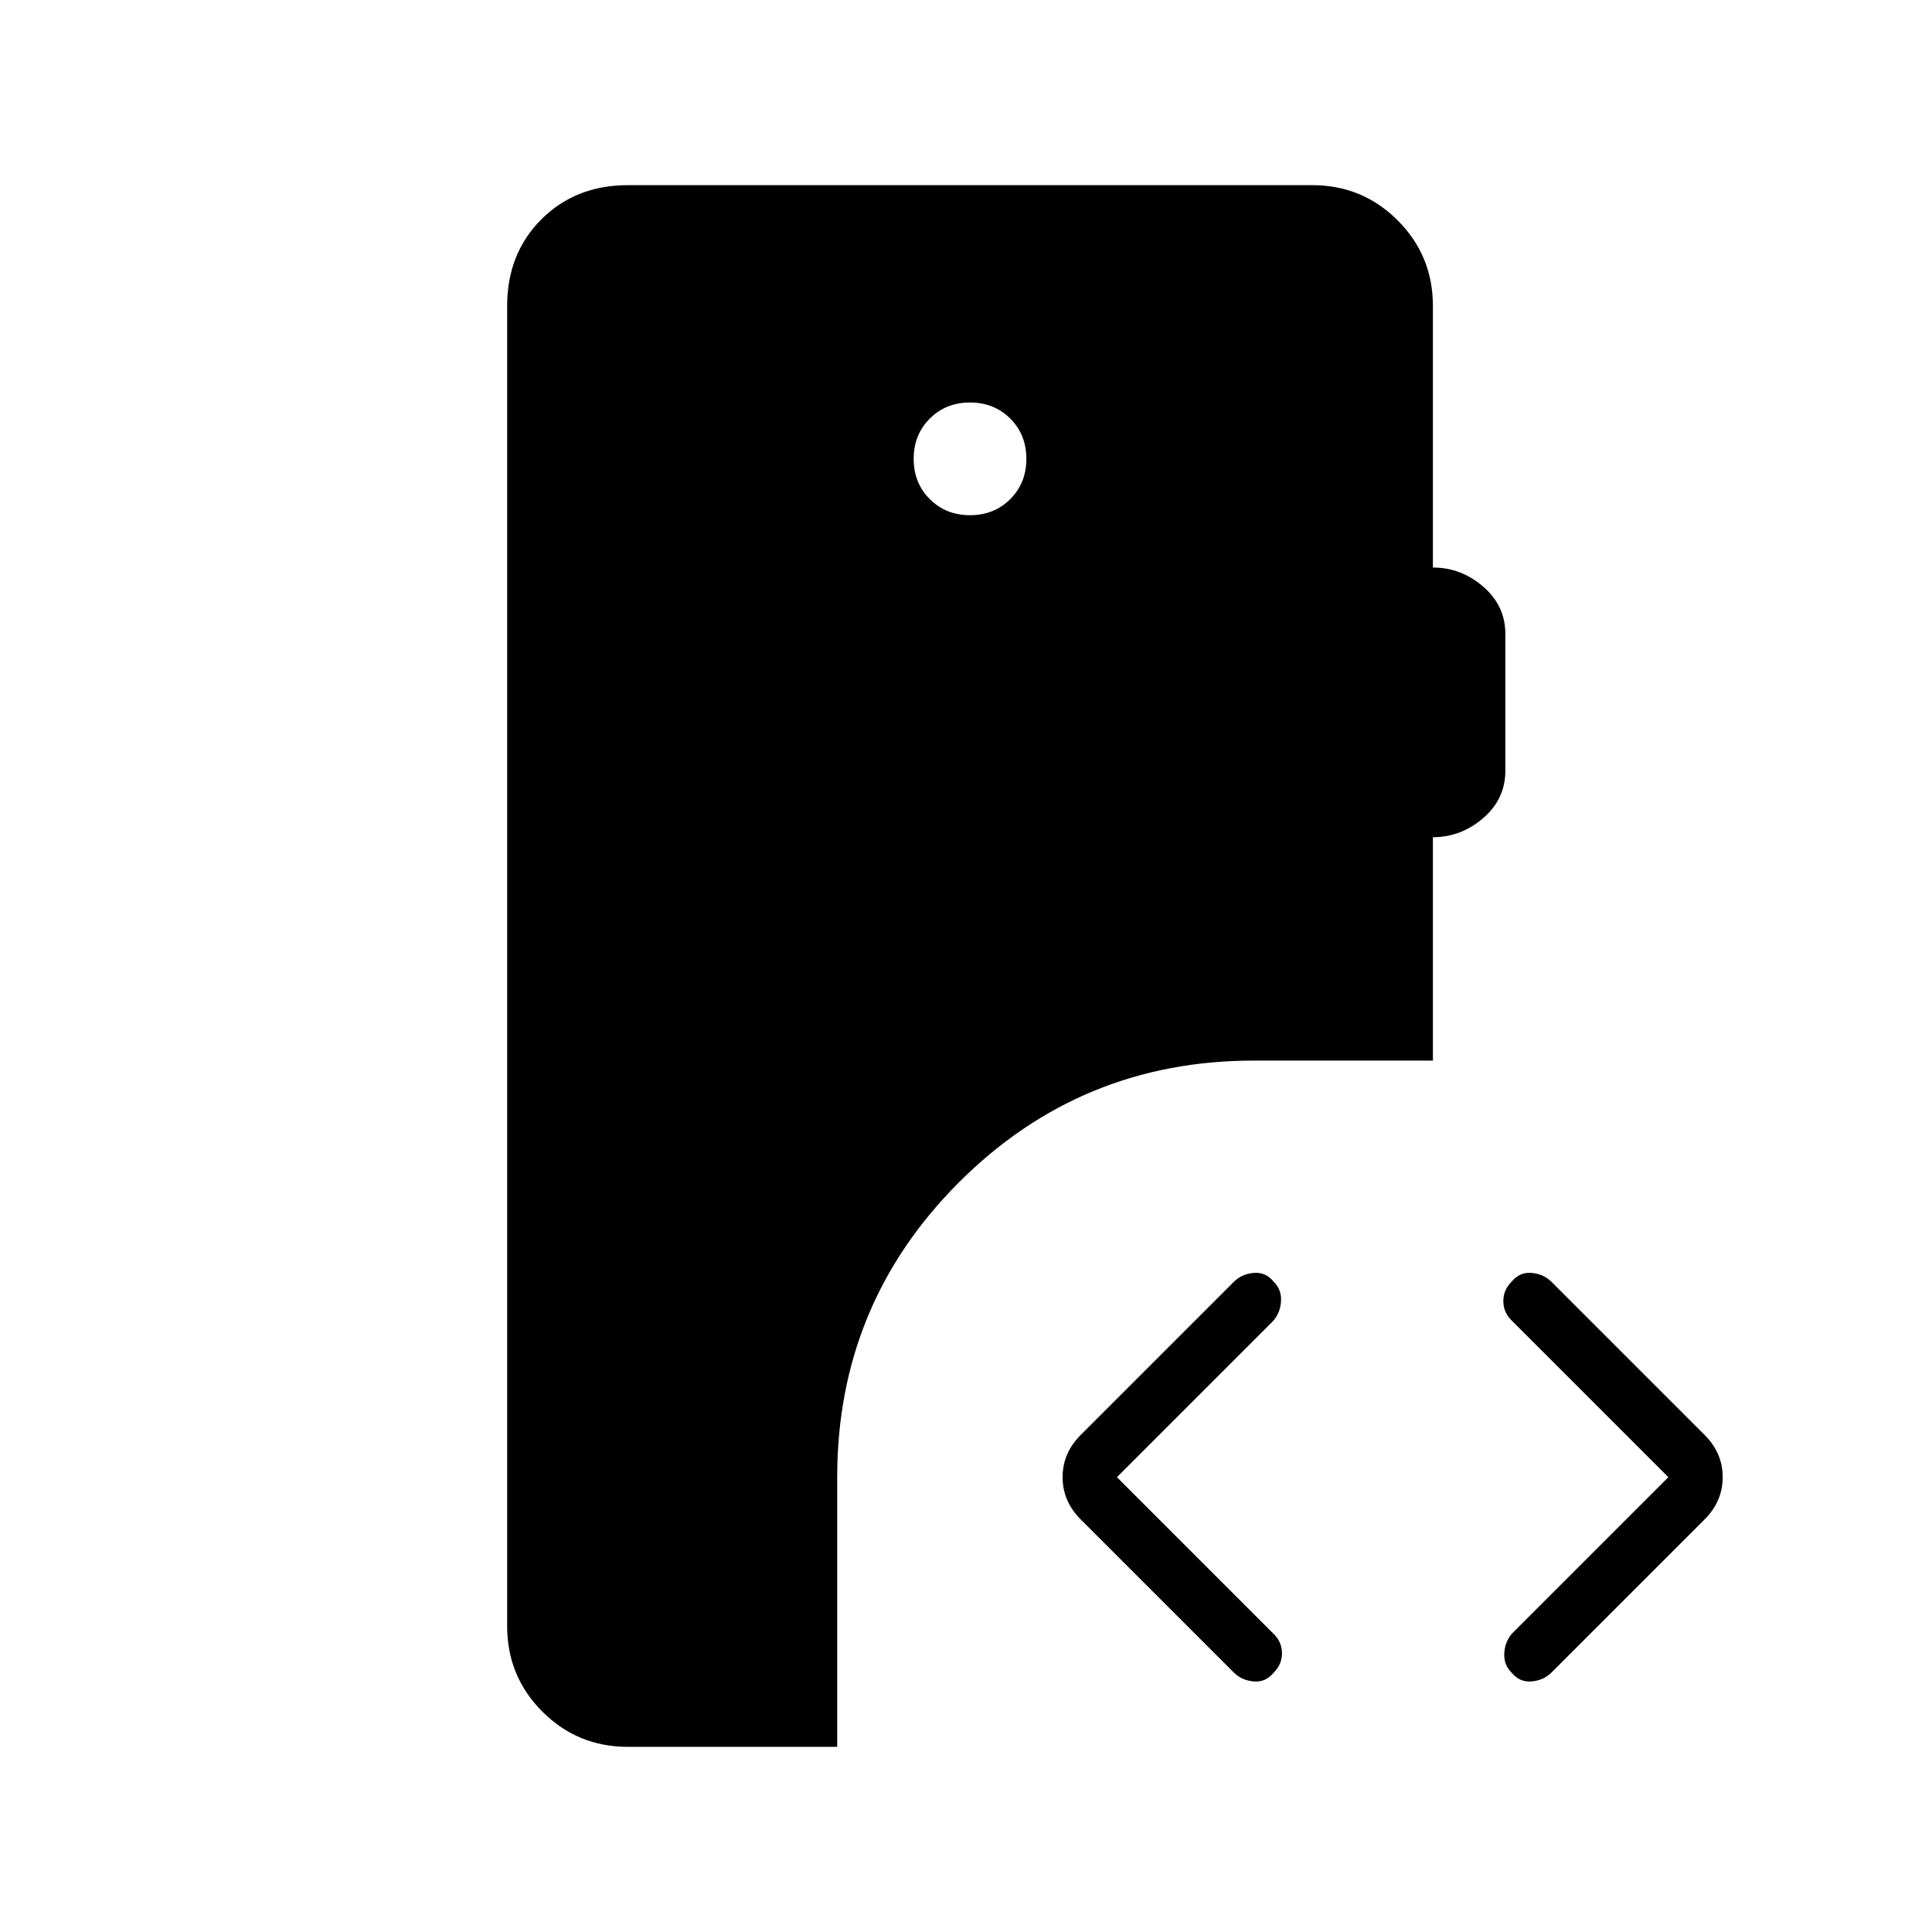 <svg xmlns="http://www.w3.org/2000/svg" height="24" viewBox="0 -960 960 960" width="24"><path d="M312-92q-25 0-42.5-17.5T252-152v-656q0-26 17-43t43-17h340q25 0 42.5 17.5T712-808v130q14 0 25 9.5t11 23.5v68q0 14-11 23.5t-25 9.5v111h-89q-86 0-146.5 60.5T416-226v134H312Zm459-37q-4 4-10 4.5t-10-4.5q-4-4-3.5-10t4.5-10l77-77-78-78q-4-4-4-9.5t4-9.5q4-5 10-4.5t10 4.5l76 76q9 9 9 21t-9 21l-76 76Zm-158 0-76-76q-9-9-9-21t9-21l76-76q4-4 10-4.5t10 4.5q4 4 3.5 10t-4.5 10l-77 77 78 78q4 4 4 9.5t-4 9.5q-4 5-10 4.5t-10-4.5ZM482-704q12 0 20-8t8-20q0-12-8-20t-20-8q-12 0-20 8t-8 20q0 12 8 20t20 8Z"/></svg>